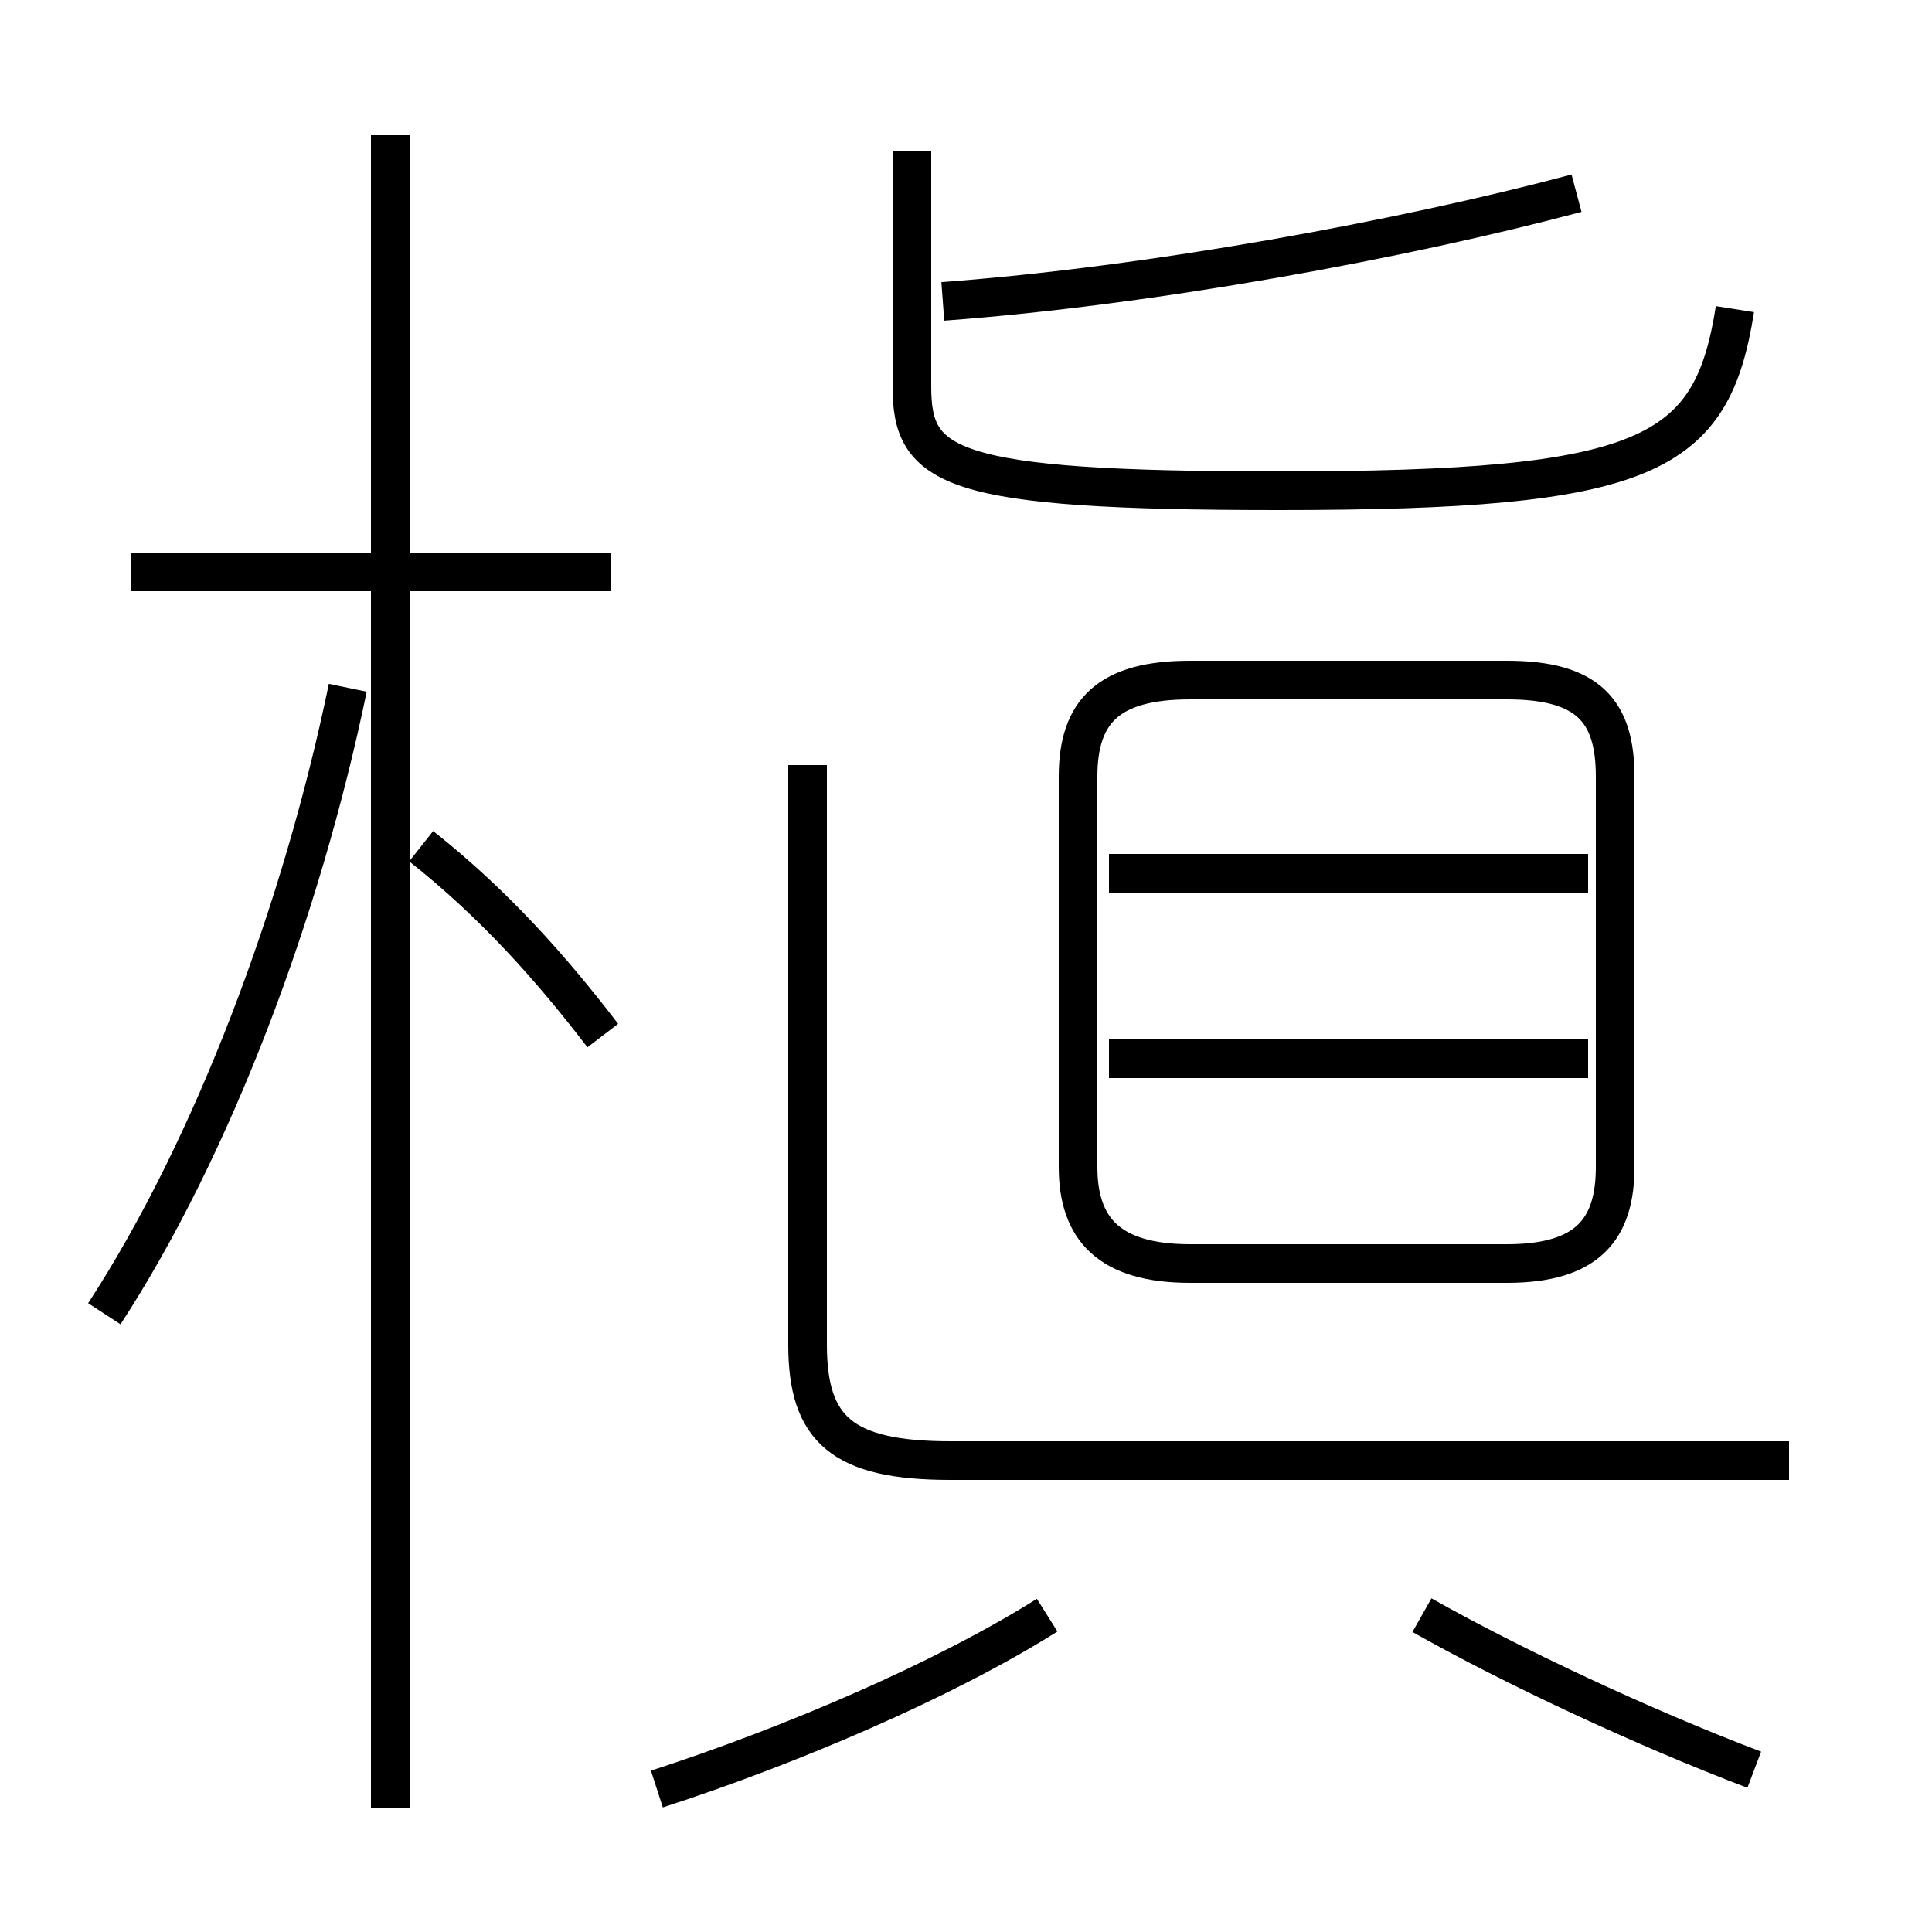 <?xml version='1.0' encoding='utf8'?>
<svg viewBox="0.0 -6.0 50.0 50.0" version="1.1" xmlns="http://www.w3.org/2000/svg">
<rect x="0.0" y="-6.0" width="50.0" height="50.0" fill="#808080" stroke="none"/>
<rect x="-1000" y="-1000" width="2000" height="2000" stroke="white" fill="white"/>
<g style="fill:white;stroke:#000000;  stroke-width:1">
<path d="M 46.3 -6.2 L 24.6 -6.2 C 21.8 -6.2 20.9 -7.0 20.9 -9.2 L 20.9 -24.2 M 17.0 2.3 C 20.4 1.2 24.4 -0.5 27.1 -2.2 M 2.7 -10.0 C 5.5 -14.3 7.8 -20.4 9.0 -26.2 M 10.1 2.8 L 10.1 -40.5 M 15.6 -17.2 C 14.3 -18.9 12.8 -20.6 10.9 -22.1 M 15.8 -29.2 L 3.4 -29.2 M 45.4 1.8 C 42.5 0.7 39.1 -0.9 36.8 -2.2 M 41.1 -16.6 L 28.7 -16.6 M 30.8 -11.3 L 39.0 -11.3 C 41.1 -11.3 41.8 -12.2 41.8 -13.8 L 41.8 -23.9 C 41.8 -25.6 41.1 -26.4 39.0 -26.4 L 30.8 -26.4 C 28.7 -26.4 27.9 -25.6 27.9 -23.9 L 27.9 -13.8 C 27.9 -12.2 28.7 -11.3 30.8 -11.3 Z M 41.1 -21.4 L 28.7 -21.4 M 23.6 -40.1 L 23.6 -34.0 C 23.6 -31.9 24.5 -31.3 33.1 -31.3 C 42.7 -31.3 44.3 -32.2 44.9 -36.0 M 24.4 -36.2 C 29.8 -36.6 36.3 -37.8 40.8 -39.0" transform="translate(0.0 38.0)" />
</g>
</svg>